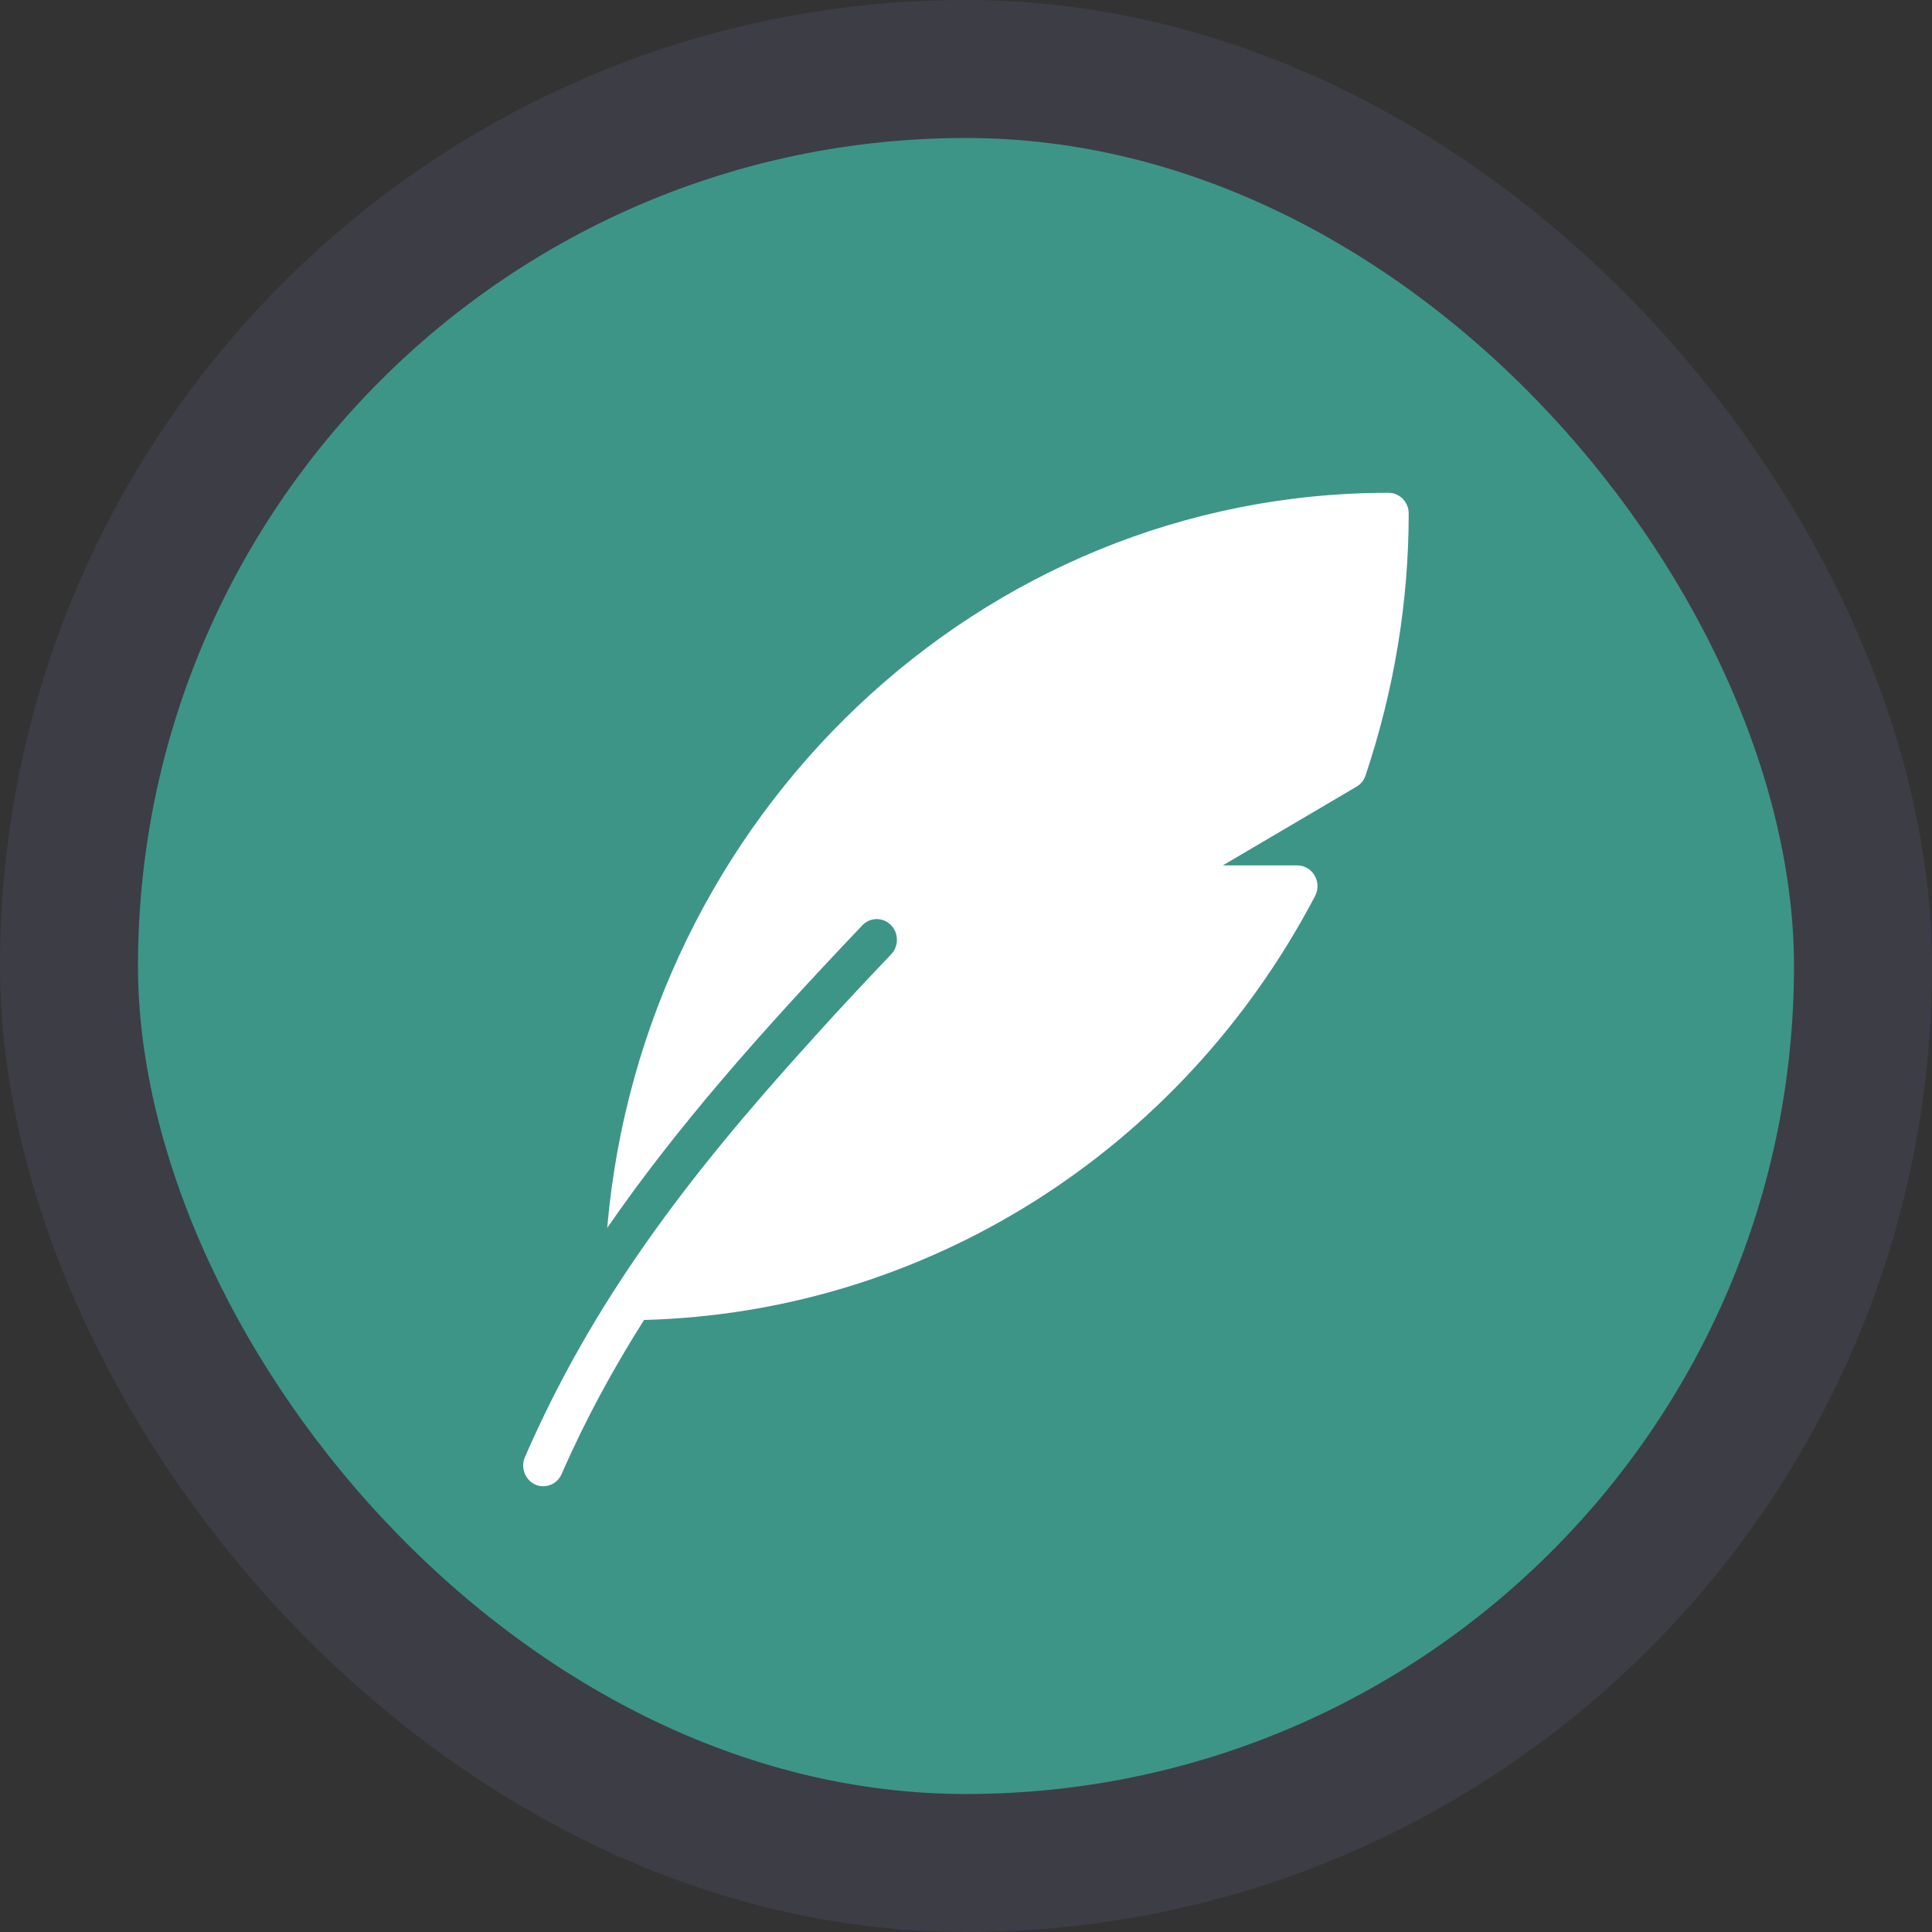 <svg width="14" height="14" viewBox="0 0 14 14" fill="none" xmlns="http://www.w3.org/2000/svg">
<rect x="0" y="0" width="14" height="14" fill="#333333" stroke="none"/>
<rect x="0.5" y="0.5" width="13" height="13" rx="6.5" fill="#3D9588" stroke="#3D3D46"/>
<g clip-path="url(#clip0)">
<path d="M10.062 3.571C7.097 3.571 4.658 5.917 4.4 8.898C4.893 8.183 5.496 7.496 6.249 6.705C6.305 6.646 6.398 6.645 6.456 6.703C6.513 6.761 6.514 6.856 6.458 6.915C6.344 7.034 6.229 7.157 6.113 7.282C6.047 7.353 5.982 7.424 5.919 7.494C5.907 7.507 5.895 7.519 5.884 7.533C4.953 8.558 4.287 9.45 3.804 10.558C3.771 10.634 3.804 10.723 3.877 10.757C3.897 10.766 3.917 10.77 3.937 10.77C3.993 10.77 4.046 10.737 4.07 10.681C4.242 10.287 4.442 9.921 4.667 9.565C6.704 9.511 8.558 8.346 9.53 6.492C9.554 6.445 9.553 6.389 9.526 6.344C9.5 6.299 9.452 6.271 9.401 6.271H8.861L9.829 5.701C9.86 5.683 9.884 5.654 9.895 5.62C10.103 4.999 10.208 4.36 10.208 3.721C10.208 3.638 10.142 3.571 10.062 3.571Z" fill="white"/>
</g>
<defs>
<clipPath id="clip0">
<rect width="7" height="7.199" fill="white" transform="translate(3.5 3.571)"/>
</clipPath>
</defs>
</svg>
